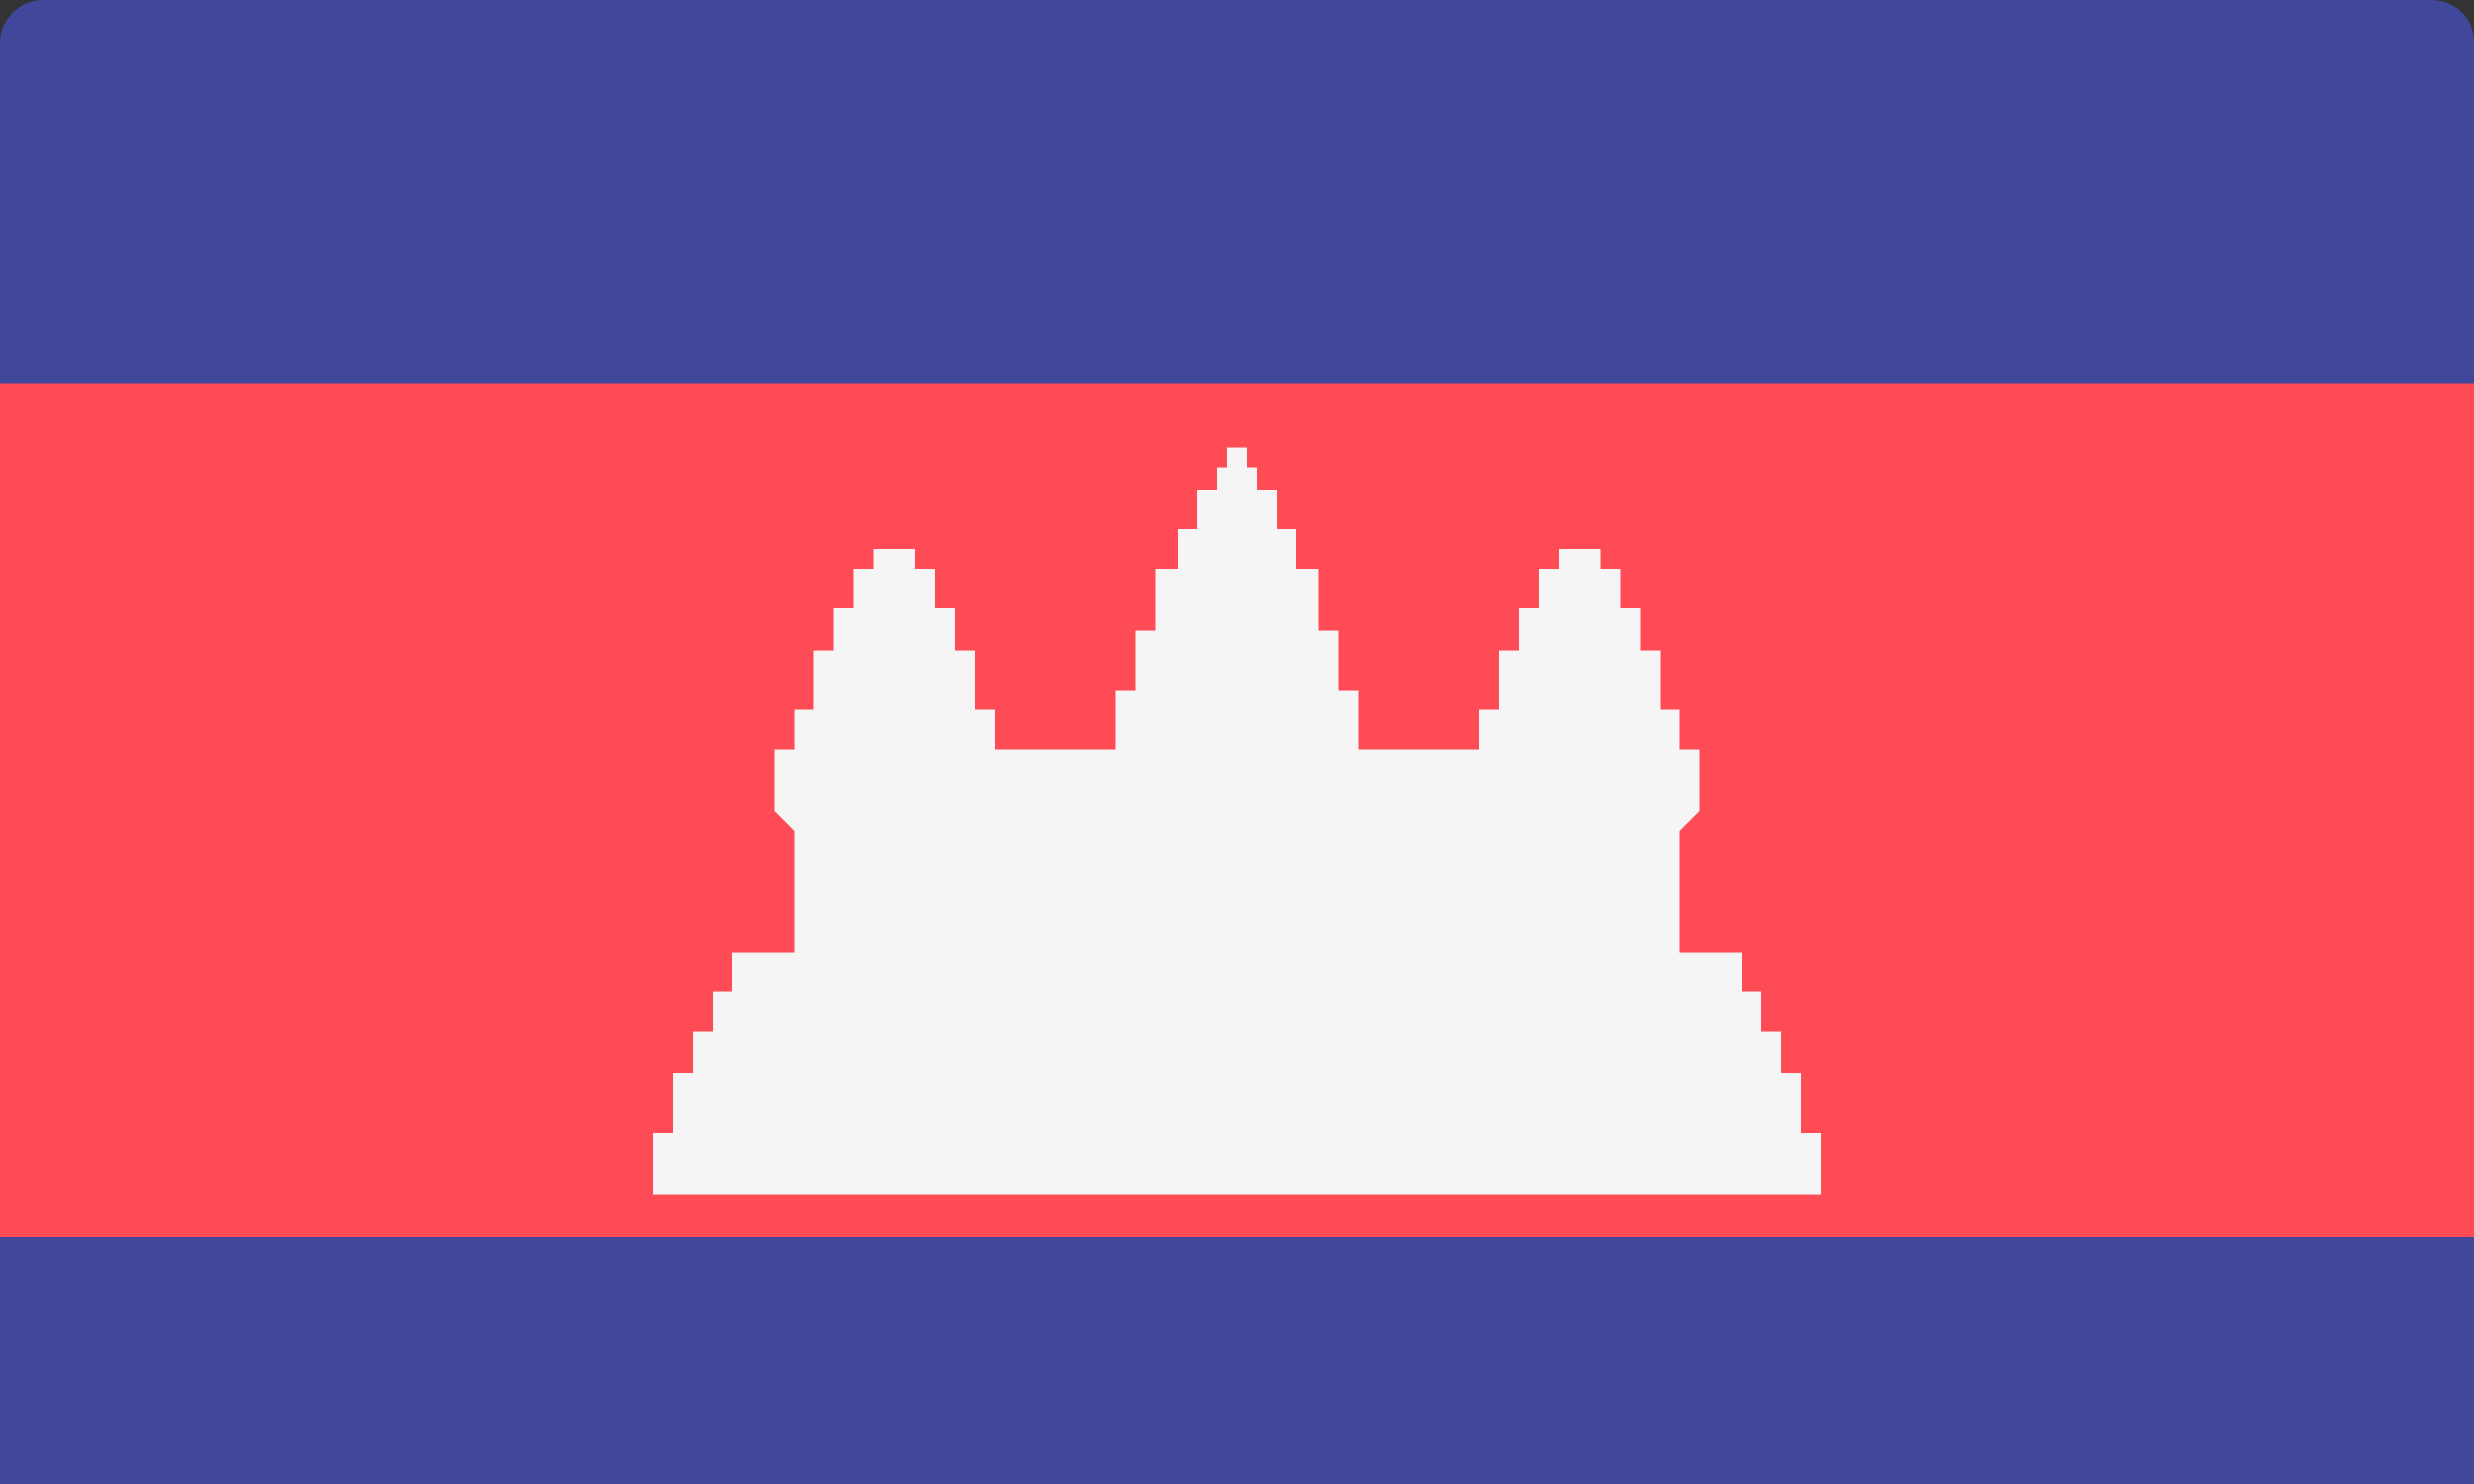 <svg xmlns="http://www.w3.org/2000/svg" viewBox="0 0 100 60"><rect x="0" y="0" width="100" height="60" fill="#333333" stroke="none"/><path d="M100 60V1.7c0-1-.8-1.7-1.7-1.7H1.7C.8 0 0 .8 0 1.7V60h100z" fill="#41479b"/><path fill="#ff4b55" d="M0 15.5h100V50H0z"/><path fill="#f5f5f5" d="M72.8 45.8v-2.4H72v-1.7h-.8v-1.6h-.8v-1.6h-2.5v-4.9l.8-.8v-2.5h-.8v-1.6h-.8v-2.4h-.8v-1.7h-.8V23h-.8v-.8H63v.8h-.8v1.6h-.8v1.7h-.8v2.4h-.8v1.6h-4.9v-2.4h-.8v-2.4h-.8V23h-.9v-1.6h-.8v-1.6h-.8v-.9h-.4v-.8h-.8v.8h-.4v.9h-.8v1.6h-.8V23h-.9v2.5h-.8v2.4h-.8v2.4h-4.9v-1.6h-.8v-2.4h-.8v-1.7h-.8V23H37v-.8h-1.7v.8h-.8v1.6h-.8v1.7h-.8v2.4h-.8v1.6h-.8v2.5l.8.8v4.9h-2.5v1.6h-.8v1.6H28v1.7h-.8v2.4h-.8v2.5h47.2v-2.5z"/></svg>